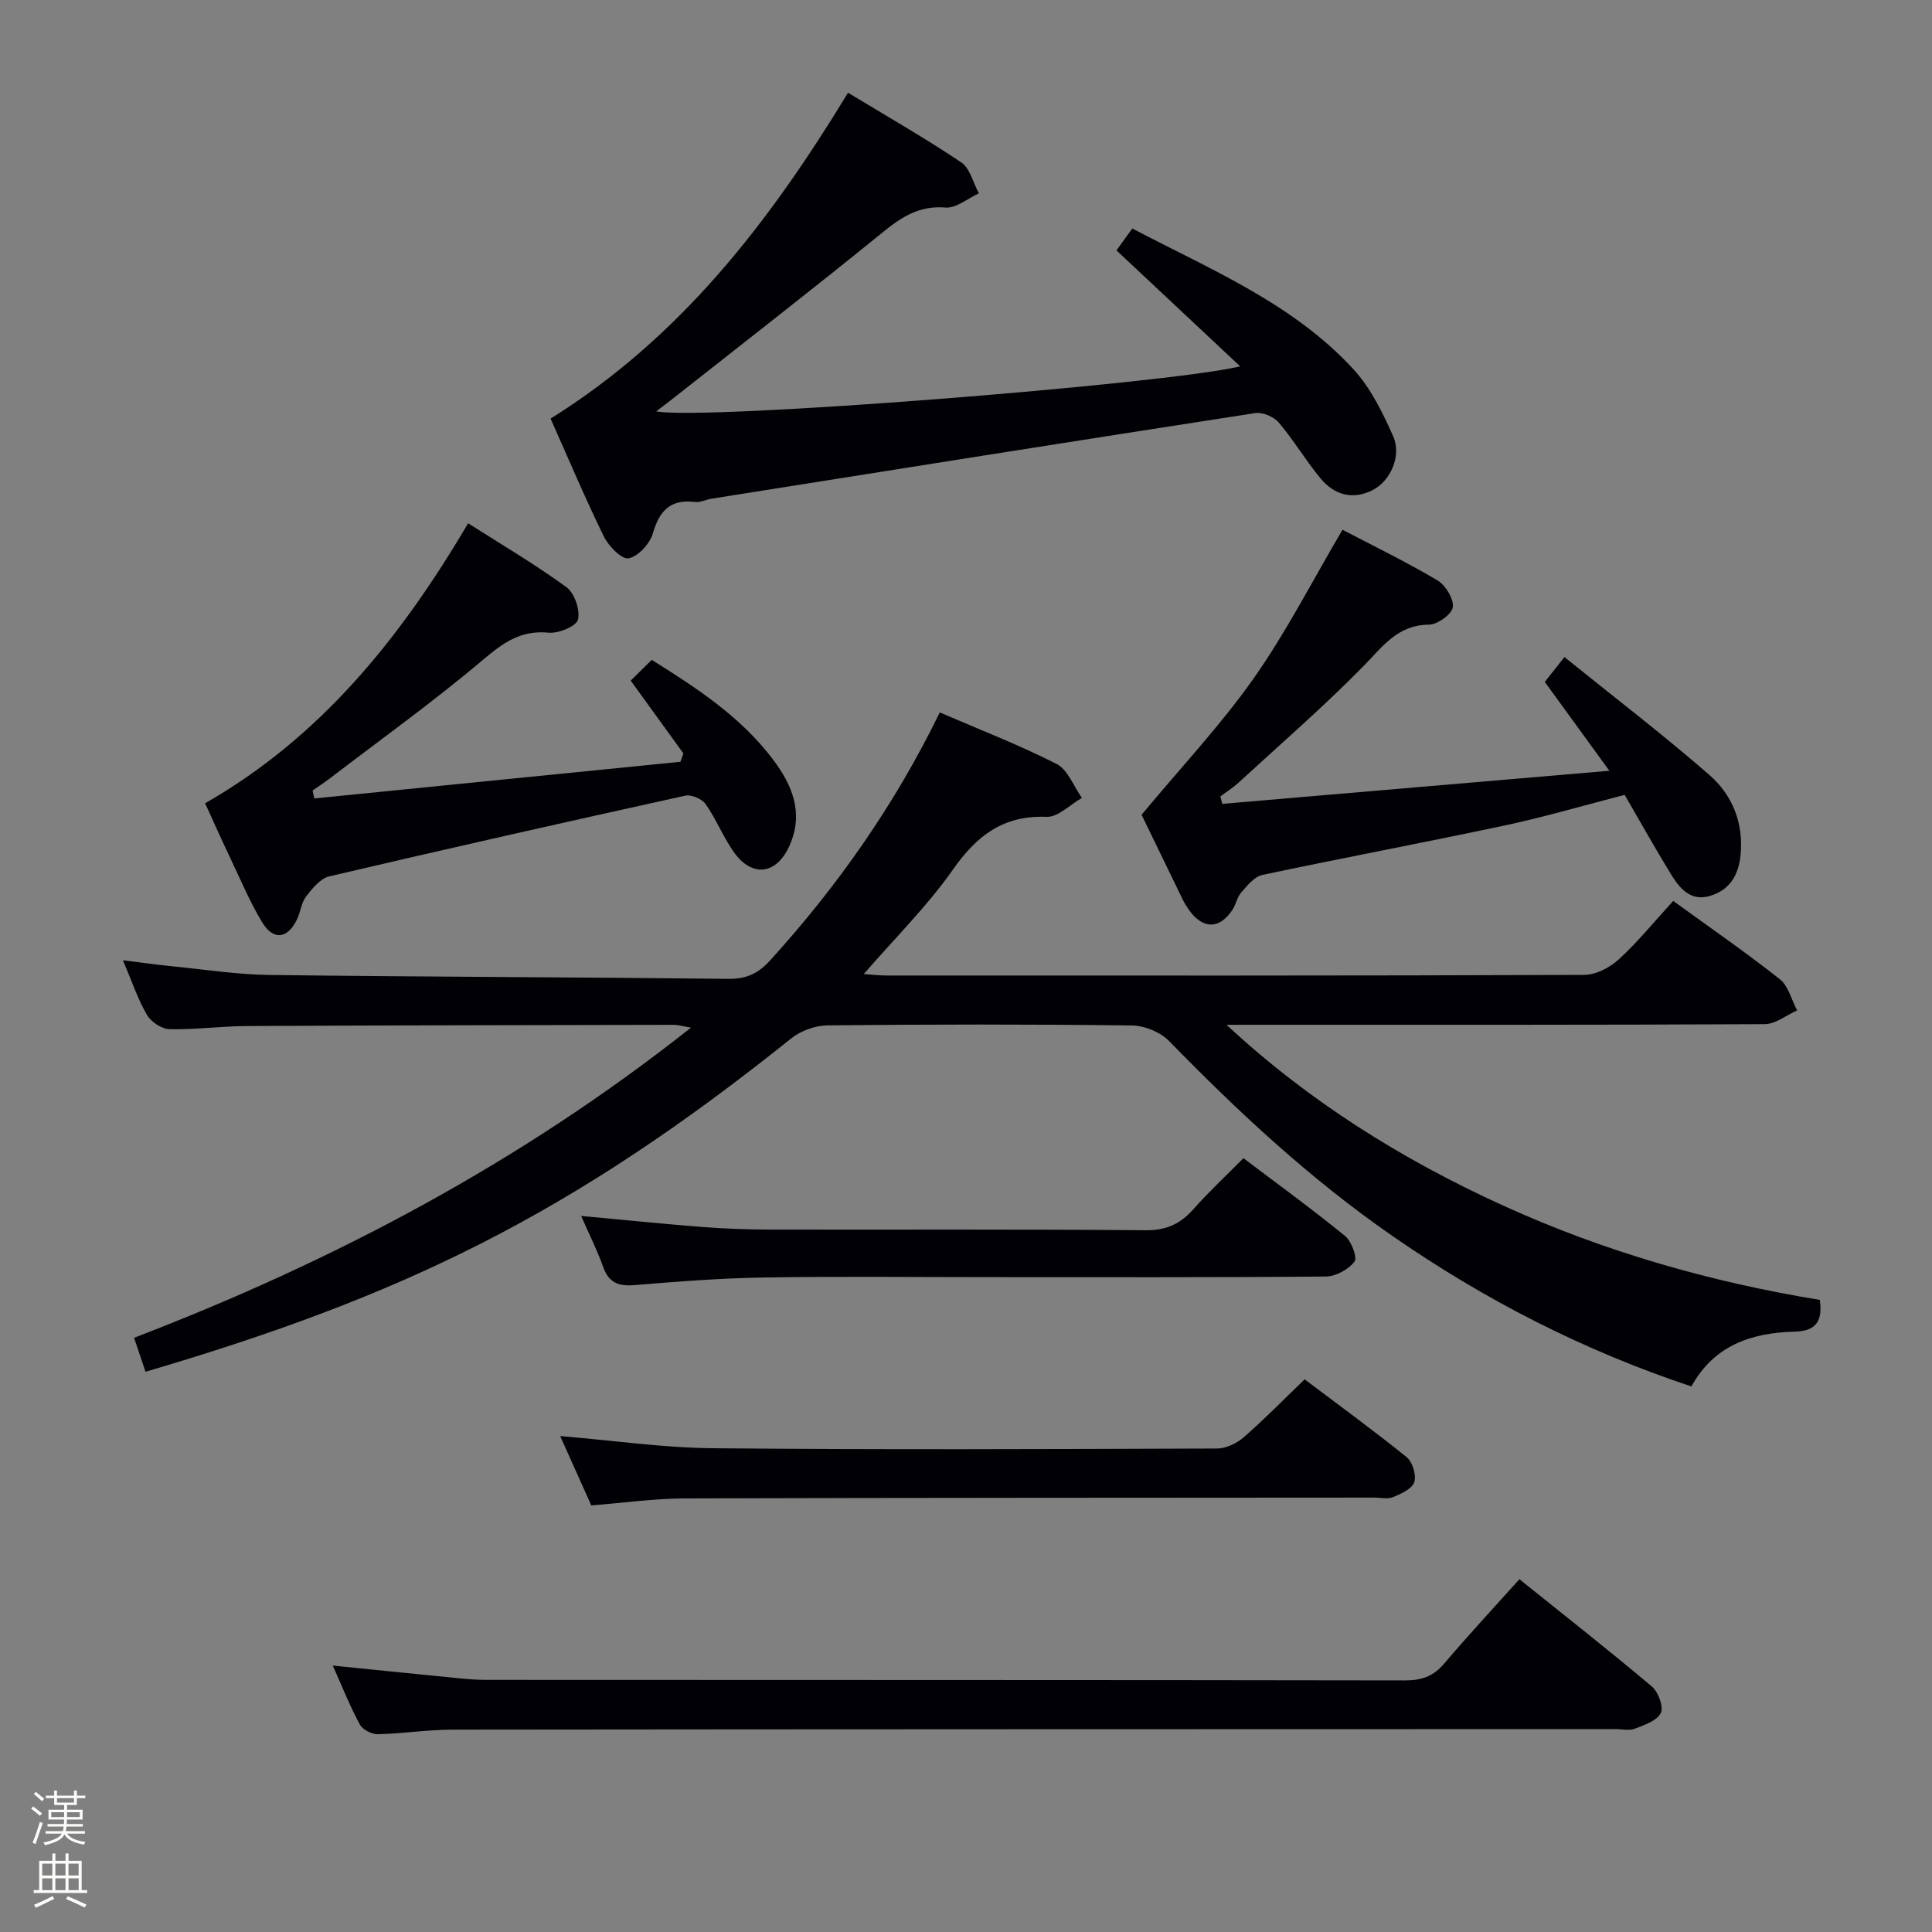 <svg enable-background="new 0 0 400 400" viewBox="0 0 400 400" xmlns="http://www.w3.org/2000/svg"><rect x="0" y="0" width="400" height="400" fill="#808080" stroke="none"/><path d="m6.44 374.46.42-.45c.65.47 1.27.95 1.85 1.44l-.45.49c-.65-.56-1.25-1.06-1.82-1.48m.93 7.33-.63-.26c.55-1.36 1.05-2.8 1.52-4.33.19.1.38.19.59.27-.46 1.29-.95 2.73-1.48 4.32m-.38-10.38.44-.42c.43.34 1.01.82 1.74 1.44l-.49.49c-.53-.51-1.09-1.01-1.69-1.51m2.5.35h1.72v-1.04h.59v1.04h3.52v-1.04h.59v1.04h1.75v.53h-1.75v1.42h-2.03v.97h3.22v2.03h-3.24c0 .35-.01.66-.03.93h3.32v.53h-3.37c-.03.27-.08.58-.15.94h3.96v.53h-3.71c.67.92 1.93 1.48 3.79 1.68-.13.24-.23.44-.29.59-2.13-.38-3.48-1.08-4.04-2.12-.43.97-1.77 1.72-4.03 2.23-.09-.19-.2-.37-.33-.55 2.1-.42 3.37-1.03 3.81-1.83h-3.36v-.53h3.58c.08-.29.13-.61.16-.94h-3.33v-.53h3.39c.02-.27.04-.58.04-.93h-3.23v-2.03h3.25v-.97h-2.07v-1.42h-1.73zm1.12 3.44v1h2.65c.01-.3.02-.44.01-.4v-.25-.35zm1.19-2h3.52v-.91h-3.52zm4.71 2h-2.63v.59c0 .15-.01.28-.01.4h2.64z" fill="#fcfbfa"/><path d="m13.56 383.74h.63v1.52h2.72v6.07h1.13v.6h-11.06v-.6h1.13v-6.07h2.73v-1.52h.63v1.52h2.1v-1.52zm-2.69 8.83.38.56c-1.24.63-2.53 1.25-3.85 1.85-.1-.21-.21-.42-.34-.63 1.36-.55 2.63-1.15 3.81-1.78m-2.13-4.27h2.1v-2.45h-2.1zm0 3.04h2.1v-2.46h-2.1zm2.72-3.04h2.1v-2.45h-2.1zm0 3.04h2.1v-2.46h-2.1zm6.07 3.6c-1.41-.71-2.7-1.3-3.86-1.78l.35-.56c1.45.62 2.75 1.19 3.88 1.72zm-1.25-9.09h-2.1v2.45h2.1zm-2.09 5.49h2.1v-2.46h-2.1z" fill="#fcfbfa"/><g fill="#010105"><path d="m346.42 186.53c7.62 5.53 15.02 10.63 22.06 16.19 1.79 1.41 2.42 4.27 3.59 6.47-2.23.99-4.45 2.84-6.69 2.85-35.66.18-71.33.13-106.99.13-1.49 0-2.97 0-4.46 0 17.03 15.83 36.36 27.91 57.32 37.45 20.95 9.53 42.89 15.81 65.53 19.51.6 4.42-.8 6.46-5.2 6.57-8.89.22-16.73 2.82-21.39 11.35-22.42-7.46-42.87-17.96-61.95-31.19-16.9-11.71-31.87-25.63-46.19-40.32-1.81-1.86-5.08-3.19-7.69-3.23-20.99-.26-42-.24-62.99-.02-2.55.03-5.55 1.1-7.54 2.69-45.62 36.55-80.42 53.35-133.7 69.03-.71-2.11-1.43-4.25-2.37-7.03 41.23-15.84 79.88-36.18 115.3-64.22-1.78-.3-2.66-.58-3.53-.58-29.49.05-58.99.1-88.48.25-5.31.03-10.63.77-15.93.65-1.62-.04-3.84-1.49-4.68-2.93-1.9-3.25-3.1-6.91-4.99-11.34 3.85.48 6.98.93 10.12 1.24 6.77.67 13.55 1.73 20.33 1.81 31.64.39 63.29.45 94.93.8 3.69.04 6.15-1.1 8.6-3.8 13.95-15.36 25.78-32.15 35.14-51.36 8.21 3.55 16.4 6.71 24.19 10.67 2.33 1.19 3.52 4.63 5.24 7.03-2.45 1.38-4.94 4.02-7.33 3.92-8.96-.35-14.42 3.86-19.37 10.91-5.3 7.56-11.98 14.15-18.47 21.64 1.89.13 3.29.3 4.69.3 48.16.01 96.32.06 144.49-.13 2.41-.01 5.28-1.51 7.13-3.2 3.89-3.56 7.26-7.72 11.28-12.11z"/><path d="m113.99 86.67c27.01-16.86 45.32-40.74 61.59-67.47 7.97 4.83 15.87 9.35 23.41 14.4 1.84 1.23 2.48 4.24 3.67 6.43-2.31 1.05-4.7 3.12-6.9 2.94-5.54-.46-9.23 2.05-13.23 5.31-14.46 11.75-29.18 23.17-43.81 34.71-.88.69-1.78 1.36-2.85 2.17 9.33 1.95 105.23-5.57 120.9-9.31-8.8-8.25-17.07-16-25.62-24.01 1.04-1.44 2.07-2.86 3.28-4.53 16.23 8.52 33.2 15.47 45.76 29.11 3.59 3.9 6.08 9.01 8.26 13.93 1.78 4.01-.56 9.24-4.28 11.13-4.11 2.09-7.93.98-10.75-2.41-3.08-3.7-5.54-7.91-8.65-11.57-1.02-1.21-3.34-2.21-4.86-1.98-37.55 5.8-75.07 11.77-112.6 17.73-1.15.18-2.31.81-3.4.68-5.09-.63-7.38 1.78-8.75 6.52-.62 2.13-3.03 4.76-5.02 5.15-1.4.27-4.13-2.52-5.11-4.51-3.94-8.05-7.42-16.31-11.04-24.42z"/><path d="m68.9 344.84c7.91.8 15.28 1.56 22.66 2.28 2.97.29 5.95.67 8.93.68 63.46.04 126.91 0 190.37.11 3.46.01 5.91-.84 8.16-3.5 4.95-5.84 10.17-11.44 15.56-17.45 9.19 7.38 18.43 14.64 27.42 22.21 1.33 1.12 2.47 4.21 1.85 5.49-.78 1.6-3.39 2.48-5.37 3.25-1.16.45-2.63.08-3.97.08-80.28.02-160.56.02-240.83.11-5.14.01-10.27.83-15.41.95-1.28.03-3.18-.93-3.76-2-2.05-3.76-3.63-7.77-5.61-12.21z"/><path d="m130.58 140.91c1.38-1.36 2.77-2.73 4.36-4.29 9.5 5.94 18.49 11.85 25.11 20.64 3.95 5.25 6.37 10.95 3.5 17.62-2.67 6.22-7.83 6.95-11.68 1.45-2.18-3.12-3.61-6.77-5.8-9.88-.76-1.07-2.96-1.99-4.22-1.71-24.61 5.42-49.18 10.96-73.71 16.71-1.83.43-3.48 2.51-4.77 4.16-.97 1.25-1.12 3.1-1.82 4.6-1.94 4.19-4.94 4.62-7.31.68-2.56-4.26-4.49-8.89-6.64-13.4-1.71-3.59-3.33-7.23-5.13-11.18 23.9-13.68 40.43-34.16 54.45-57.97 6.85 4.37 13.84 8.48 20.36 13.23 1.67 1.22 2.87 4.73 2.38 6.71-.34 1.38-4.04 2.91-6.07 2.71-5.7-.56-9.32 2.01-13.49 5.53-10.25 8.67-21.2 16.52-31.88 24.69-1.13.86-2.33 1.64-3.5 2.45.11.55.23 1.1.34 1.65l75.81-7.59c.21-.58.41-1.15.62-1.73-3.55-4.89-7.08-9.78-10.91-15.08z"/><path d="m236.35 168.69c8.33-10.02 16.44-18.63 23.18-28.2s12.11-20.11 18.42-30.81c6.3 3.3 13.13 6.61 19.63 10.46 1.69 1 3.43 3.83 3.21 5.56-.19 1.47-3.19 3.62-4.96 3.63-6.54.07-9.58 4.56-13.56 8.61-8.26 8.4-17.18 16.14-25.87 24.12-1.15 1.05-2.49 1.9-3.74 2.83.14.51.27 1.03.41 1.54 26.27-2.25 52.54-4.49 80.13-6.85-5.08-7-9.07-12.48-13.37-18.4 1.11-1.4 2.29-2.9 4.07-5.14 10.18 8.22 20.34 15.99 29.97 24.37 4.77 4.15 7.14 9.93 6.5 16.59-.41 4.24-2.33 7.37-6.48 8.53-3.96 1.1-6.19-1.69-7.96-4.57-3.21-5.24-6.2-10.6-9.56-16.39-8.21 2.11-16.44 4.54-24.82 6.33-16.71 3.56-33.5 6.7-50.21 10.25-1.64.35-3.09 2.19-4.34 3.6-.85.95-1.08 2.43-1.79 3.54-2.66 4.15-6.19 4.16-9.07.07-.48-.68-.91-1.39-1.28-2.14-3.05-6.25-6.08-12.5-8.51-17.53z"/><path d="m122.42 311.68c-2.1-4.69-4.25-9.47-6.44-14.36 10.82.9 21.2 2.42 31.6 2.52 34.8.33 69.6.18 104.39.06 1.87-.01 4.08-1.06 5.52-2.32 4.26-3.7 8.21-7.76 12.62-12 6.89 5.2 14.14 10.47 21.1 16.09 1.23.99 2.06 3.72 1.6 5.18-.44 1.39-2.71 2.42-4.38 3.11-1.14.47-2.63.1-3.96.1-47.62.04-95.24.02-142.86.17-6.26.03-12.53.93-19.19 1.45z"/><path d="m120.32 251.75c8.93.82 16.98 1.65 25.04 2.28 4.63.36 9.28.53 13.93.54 25.96.05 51.93-.09 77.89.14 4.28.04 7.18-1.3 9.9-4.36 3.18-3.6 6.73-6.89 10.36-10.56 7.13 5.39 14.23 10.55 21.02 16.09 1.34 1.09 2.61 4.49 1.97 5.33-1.25 1.63-3.87 3.06-5.94 3.08-23.13.21-46.27.13-69.4.13-15.64 0-31.29-.18-46.93.07-8.95.14-17.9.84-26.83 1.58-3.32.27-5.3-.52-6.45-3.77-1.2-3.38-2.83-6.6-4.56-10.55z"/></g></svg>